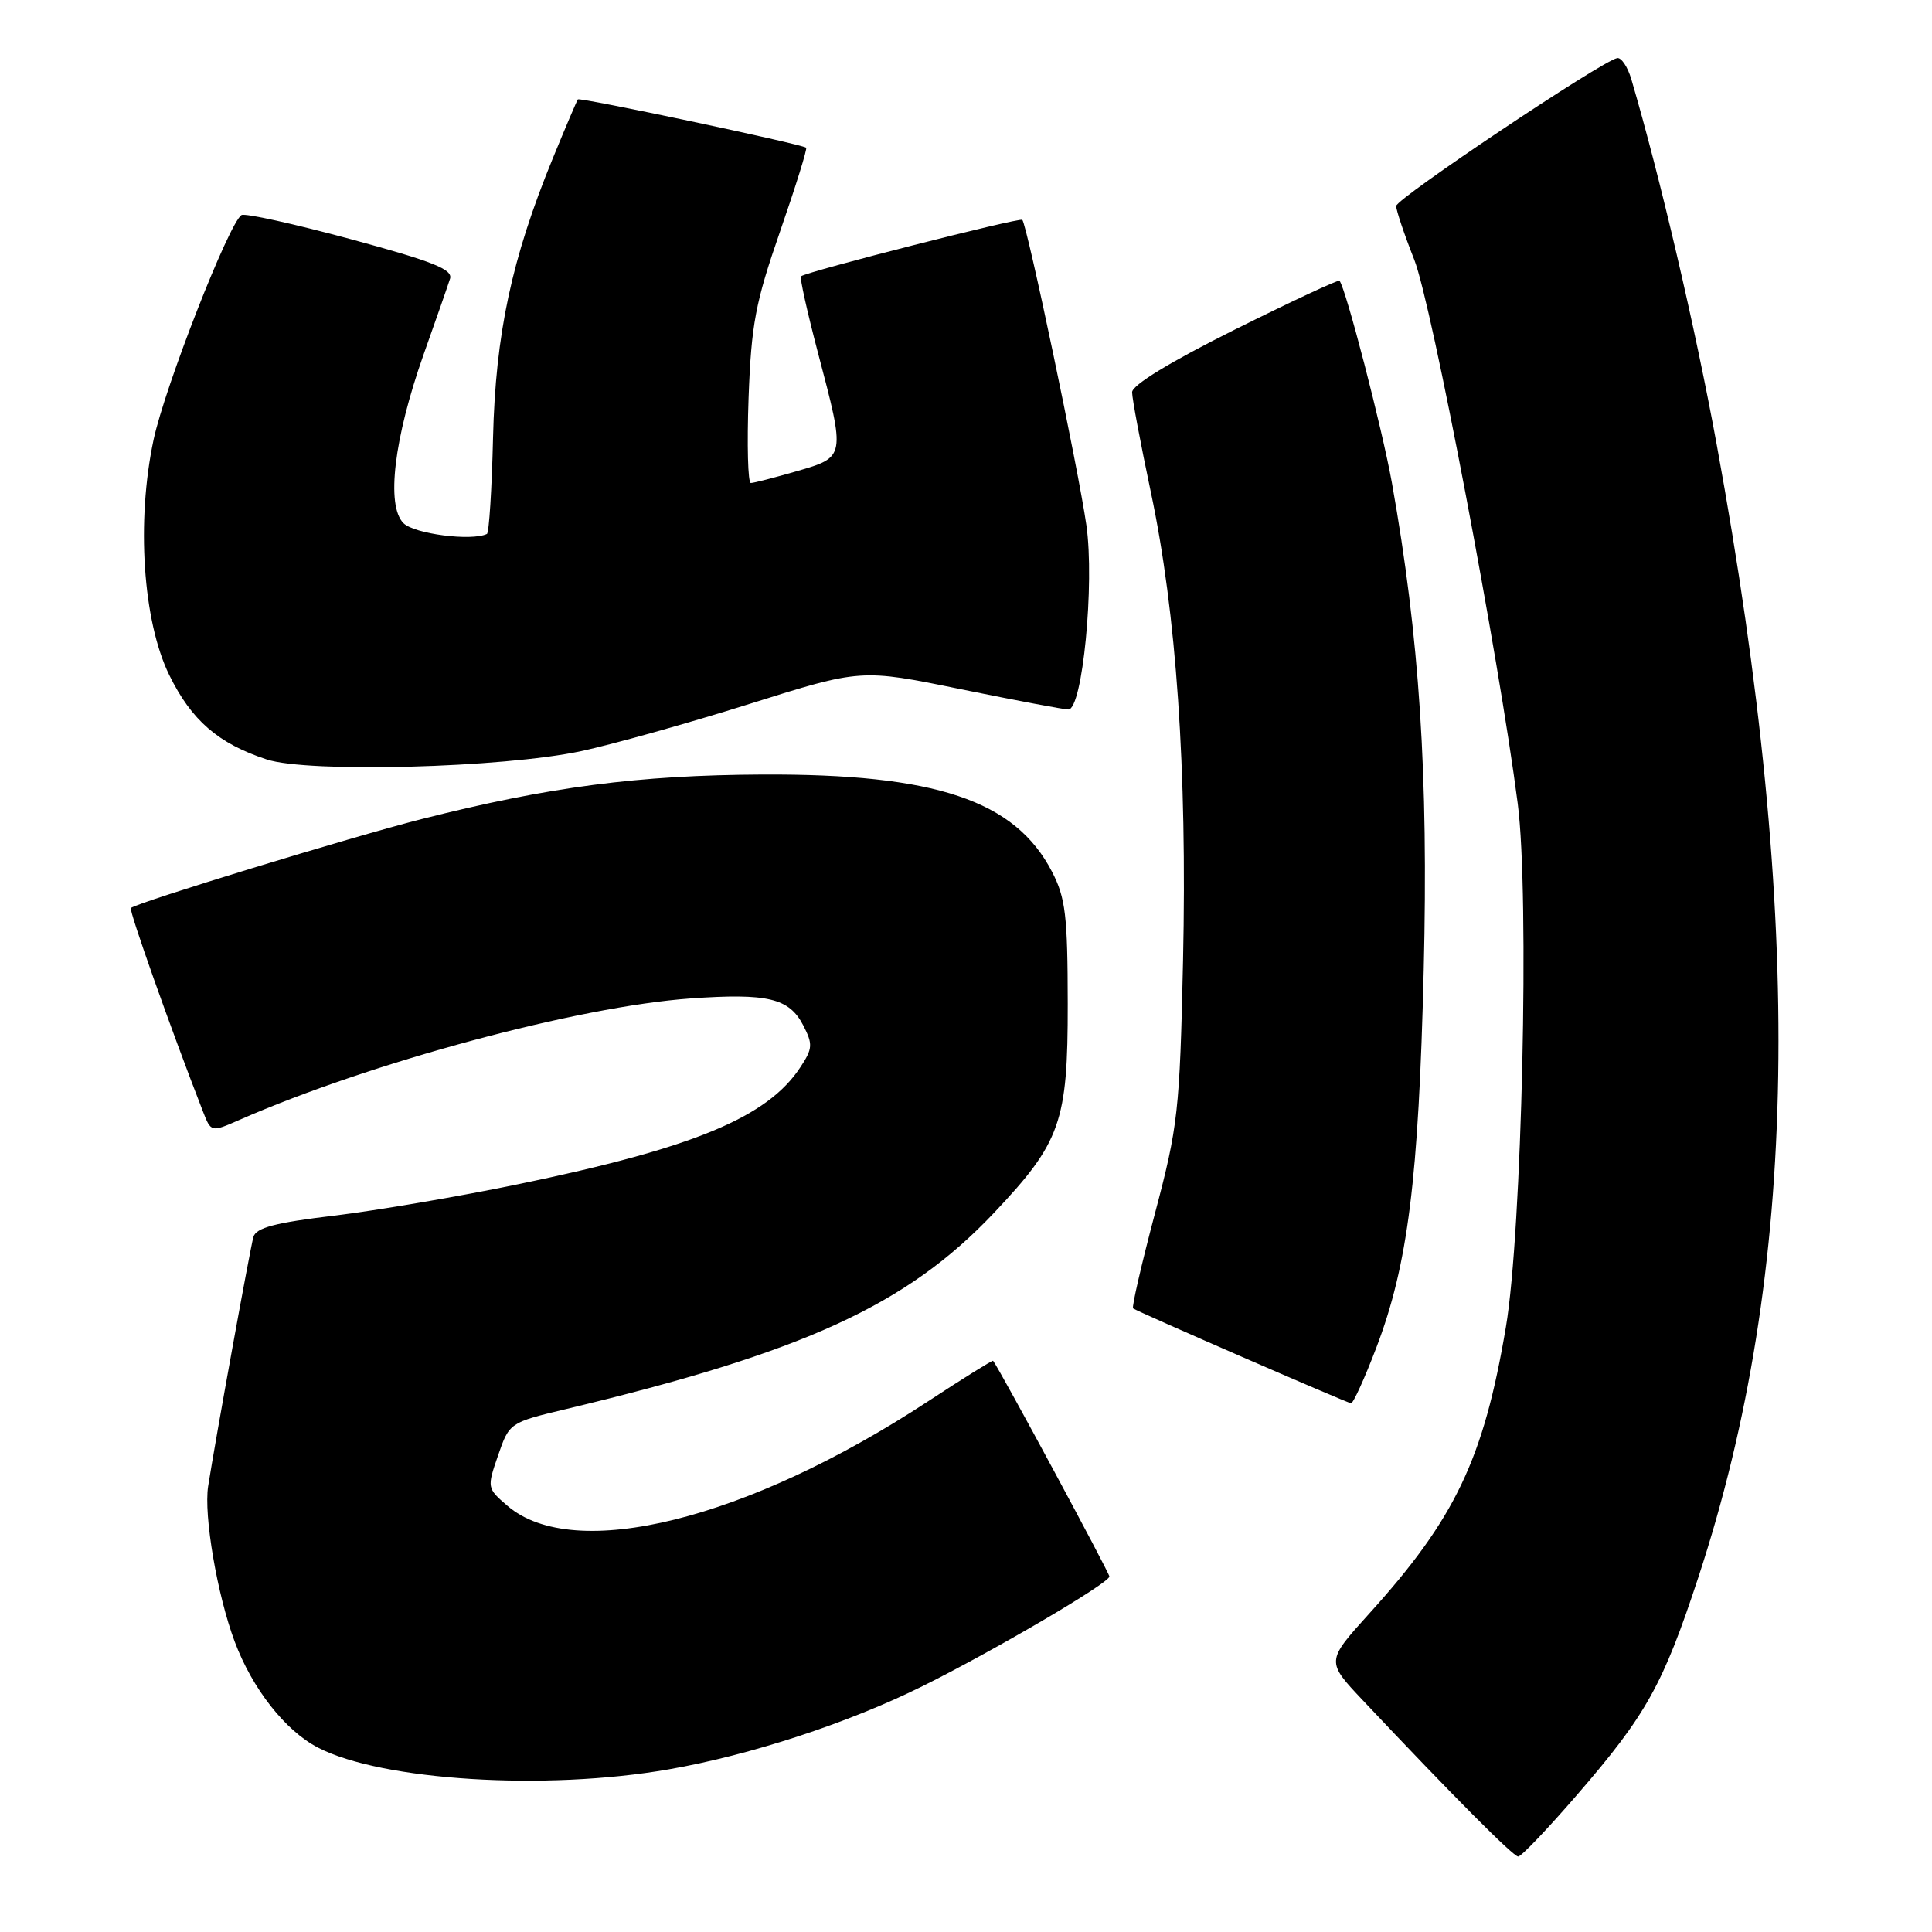 <?xml version="1.0" encoding="UTF-8" standalone="no"?>
<!DOCTYPE svg PUBLIC "-//W3C//DTD SVG 1.1//EN" "http://www.w3.org/Graphics/SVG/1.1/DTD/svg11.dtd" >
<svg xmlns="http://www.w3.org/2000/svg" xmlns:xlink="http://www.w3.org/1999/xlink" version="1.1" viewBox="0 0 256 256">
 <g >
 <path fill="currentColor"
d=" M 208.92 237.88 C 218.15 227.22 220.35 223.27 225.06 208.94 C 238.36 168.42 239.11 122.48 227.49 59.00 C 224.65 43.46 219.96 23.42 216.16 10.50 C 215.67 8.85 214.83 7.59 214.28 7.70 C 212.17 8.13 185.00 26.32 185.00 27.30 C 185.00 27.87 186.08 31.08 187.40 34.42 C 189.71 40.28 198.60 87.00 201.11 106.50 C 202.68 118.66 201.67 163.23 199.54 175.83 C 196.59 193.33 192.82 201.23 181.41 213.83 C 175.71 220.14 175.71 220.14 180.60 225.32 C 192.66 238.11 200.51 246.00 201.17 246.00 C 201.57 246.00 205.06 242.35 208.92 237.88 Z  M 88.61 234.45 C 99.41 232.57 112.43 228.30 122.21 223.44 C 131.72 218.72 147.00 209.75 147.00 208.89 C 147.00 208.41 132.58 181.65 131.59 180.31 C 131.52 180.21 127.64 182.62 122.98 185.68 C 99.02 201.40 76.05 207.11 67.23 199.52 C 64.53 197.20 64.52 197.13 66.00 192.84 C 67.49 188.52 67.54 188.49 75.00 186.71 C 106.56 179.16 120.15 172.93 131.69 160.73 C 140.55 151.36 141.50 148.67 141.48 133.00 C 141.47 121.32 141.19 118.96 139.39 115.50 C 134.50 106.05 123.98 102.52 101.00 102.63 C 84.56 102.71 72.77 104.25 55.88 108.53 C 46.58 110.89 18.05 119.62 17.34 120.32 C 17.06 120.60 22.56 136.13 26.89 147.27 C 27.97 150.04 27.97 150.04 31.73 148.39 C 49.12 140.76 76.66 133.35 91.50 132.30 C 101.72 131.58 104.56 132.26 106.42 135.84 C 107.72 138.36 107.69 138.93 106.06 141.40 C 101.71 148.05 91.93 152.10 68.69 156.91 C 60.89 158.53 49.90 160.40 44.27 161.08 C 36.47 162.01 33.93 162.68 33.58 163.90 C 33.16 165.34 28.51 190.98 27.58 196.94 C 26.98 200.80 28.78 211.32 31.09 217.50 C 33.43 223.77 37.80 229.33 42.14 231.57 C 50.61 235.95 72.30 237.30 88.61 234.45 Z  M 182.36 178.60 C 186.55 167.63 187.98 156.28 188.65 128.50 C 189.28 102.64 188.09 84.47 184.44 64.00 C 183.15 56.80 178.32 38.16 177.49 37.20 C 177.35 37.03 171.10 39.95 163.61 43.68 C 155.07 47.94 150.00 51.03 150.01 51.98 C 150.01 52.82 151.13 58.76 152.49 65.20 C 155.88 81.16 157.31 101.99 156.76 127.28 C 156.32 147.26 156.10 149.22 153.03 160.81 C 151.24 167.57 149.94 173.23 150.14 173.37 C 150.75 173.82 178.47 185.89 179.02 185.94 C 179.30 185.98 180.81 182.67 182.36 178.60 Z  M 77.00 99.53 C 81.12 98.65 91.16 95.84 99.29 93.28 C 114.09 88.62 114.09 88.62 127.29 91.32 C 134.56 92.80 140.98 94.01 141.57 94.01 C 143.44 93.99 145.06 77.31 143.95 69.58 C 142.90 62.22 136.08 29.75 135.46 29.13 C 135.13 28.79 106.96 35.97 106.14 36.61 C 105.94 36.76 106.96 41.33 108.39 46.77 C 112.04 60.62 112.06 60.55 105.60 62.43 C 102.62 63.29 99.88 64.00 99.49 64.00 C 99.10 64.00 98.97 58.94 99.19 52.75 C 99.55 42.95 100.09 40.10 103.37 30.65 C 105.44 24.68 106.99 19.70 106.82 19.57 C 106.10 19.06 76.81 12.86 76.57 13.17 C 76.43 13.35 74.93 16.88 73.24 21.00 C 67.80 34.27 65.66 44.25 65.33 58.00 C 65.17 64.88 64.80 70.61 64.52 70.75 C 62.48 71.73 54.89 70.75 53.46 69.32 C 51.14 66.99 52.20 58.10 56.12 47.00 C 57.78 42.33 59.36 37.80 59.63 36.94 C 60.03 35.70 57.42 34.66 46.47 31.69 C 38.96 29.66 32.45 28.22 32.00 28.50 C 30.35 29.52 21.84 51.27 20.35 58.27 C 18.05 69.08 18.93 82.29 22.42 89.43 C 25.37 95.45 28.91 98.52 35.34 100.63 C 40.81 102.43 66.62 101.75 77.00 99.53 Z "/>
</g>
</svg>